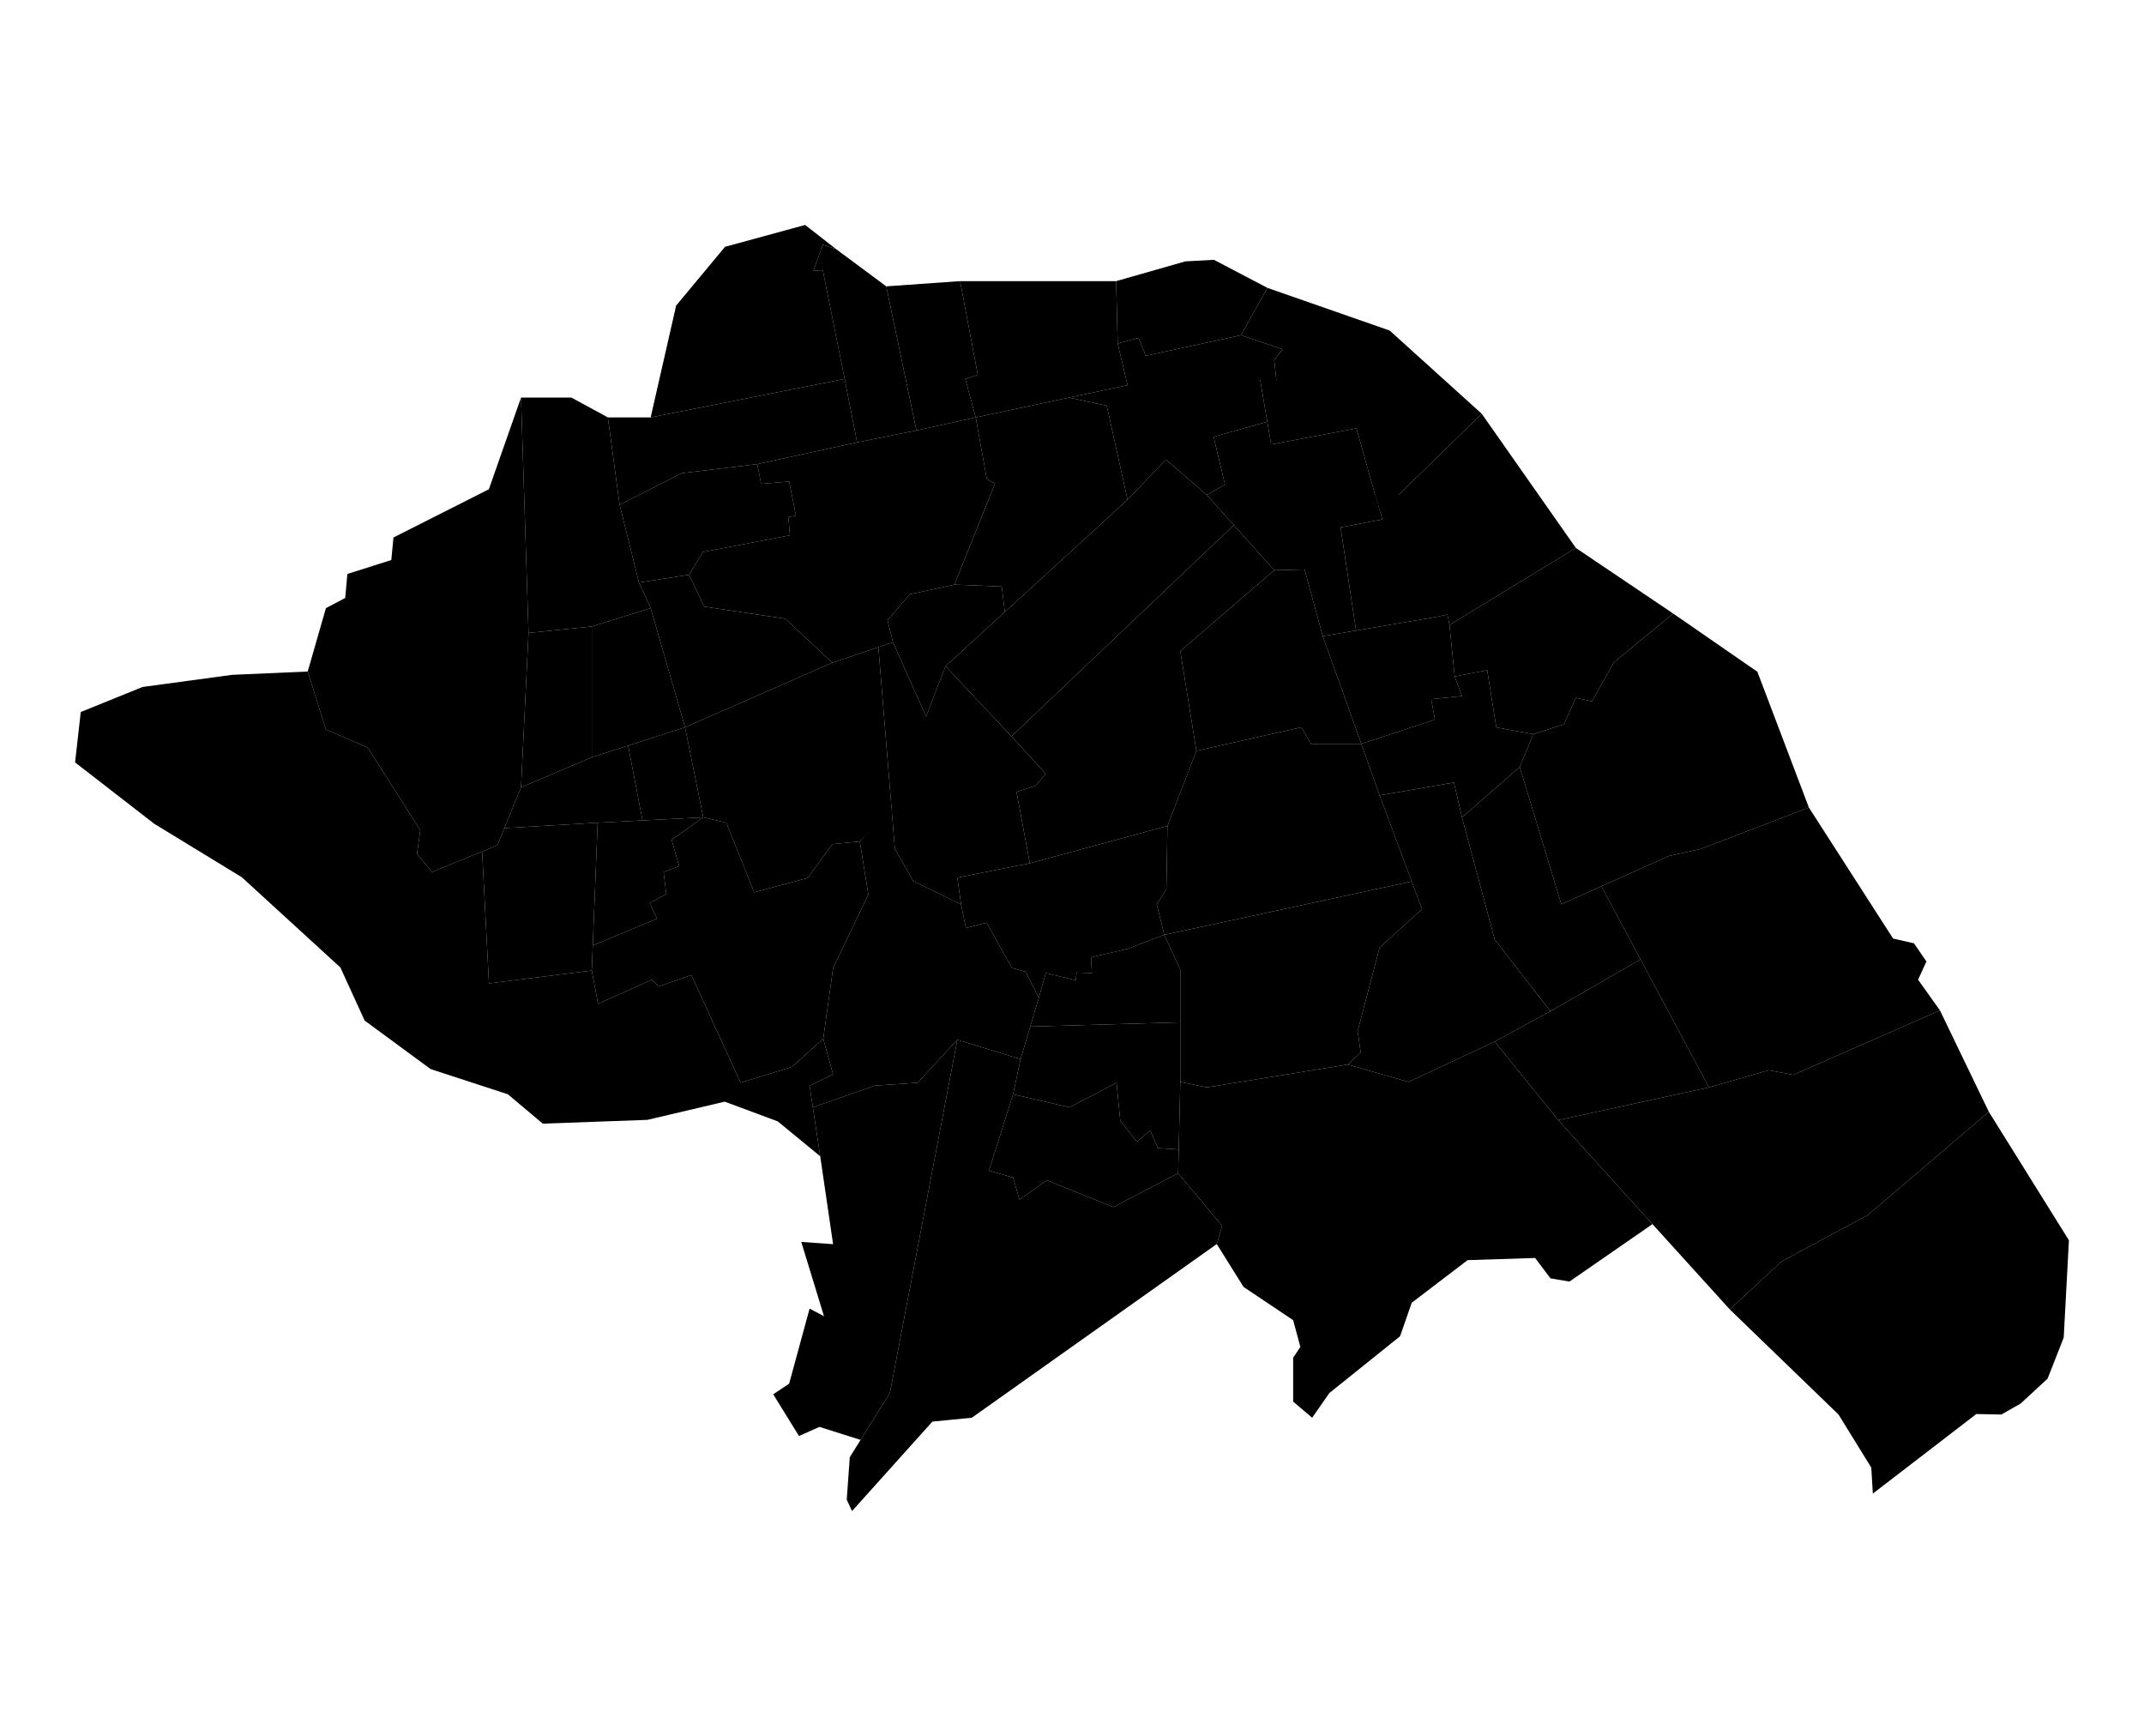 <?xml version="1.0" encoding="UTF-8" standalone="no"?>
<svg version="1.1" id="svg2" width="1000" height="809.605" viewBox="0 0 1000 809.605" xml:space="preserve"
   sodipodi:docname="Santarém-PA.svg" inkscape:version="1.2.2 (b0a8486, 2022-12-01)"
   xmlns:inkscape="http://www.inkscape.org/namespaces/inkscape"
   xmlns:sodipodi="http://sodipodi.sourceforge.net/DTD/sodipodi-0.dtd" xmlns="http://www.w3.org/2000/svg"
   xmlns:svg="http://www.w3.org/2000/svg">
   <sodipodi:namedview id="namedview135" pagecolor="#505050" bordercolor="#eeeeee" borderopacity="1"
      inkscape:showpageshadow="0" inkscape:pageopacity="0" inkscape:pagecheckerboard="0" inkscape:deskcolor="#505050"
      showgrid="false" inkscape:zoom="0.50000001" inkscape:cx="449.99999" inkscape:cy="411.99999"
      inkscape:window-width="1180" inkscape:window-height="740" inkscape:window-x="197" inkscape:window-y="0"
      inkscape:window-maximized="0" inkscape:current-layer="svg2" />
   <defs id="defs6" />

   <path style="display:inline;fill:#000000;stroke-width:1.333;-inkscape-stroke:none;stop-color:#000000"
      d="m 143.517,313.172 -35.313,1.55 -41.719,5.657 -28.815,11.667 -2.652,23.511 36.946,28.638 40.835,24.926 45.962,42.073 11.314,24.749 30.759,22.627 36.062,11.765 16.263,13.691 48.79,-1.768 36.062,-8.485 24.749,9.192 19.799,16.263 -4.95,-32.88 10.96,-5.303 -4.596,-16.617 -14.496,13.081 -24.042,7.425 -22.981,-50.205 -15.203,5.303 -3.182,-3.182 -25.102,11.314 -2.954,-15.556 -47.958,6.01 -3.183,-61.52 -23.359,9.574 -7,-8.5 1.5,-11 -24.5,-38.5 -19.5,-8.5 z"
      id="path904" inkscape:label="Zona Rural" />
   <path style="display:inline;fill:#000000;stroke-width:1.333;-inkscape-stroke:none;stop-color:#000000"
      d="m 472.517,510.334 -11.25,35.588 11.25,3.25 3,10.25 12.75,-9 31,12.5 30.25,-15.75 0.248,-10.563 -0.248,-0.562 -9.5,-0.625 -3.5,-8.25 -6.25,5.25 -7.75,-9.75 -1.75,-17.738 -22,11.49 z"
      id="path1102" inkscape:label="Vitória Régia" />
   <path style="display:inline;fill:#000000;stroke-width:1.333;-inkscape-stroke:none;stop-color:#000000"
      d="m 243.017,185.425 -15,42.747 -44.5,22.5 -1,10.5 -20.5,6.5 -1,11.195 -9,4.742 -8.5,29.563 8.5,27 19.5,8.5 24.5,38.5 -1.5,11 7,8.5 30.5,-12.5 11,-27 3.5,-72 z"
      id="path819" inkscape:label="Vista Alegre do Juá" />
   <path style="display:inline;fill:#000000;stroke-width:1.333;-inkscape-stroke:none;stop-color:#000000"
      d="m 550.517,504.58 -1,42.592 20.5,24.5 -2.5,8.5 12.5,20 23.133,15.5 3.367,12.5 -3.367,5 v 20.5 l 8.867,7.5 8,-11.5 33,-26.5 5.448,-15.641 26.052,-19.859 31.5,-1 7.141,9.5 8.859,1.5 38.719,-26.792 -43.964,-48.493 -29.594,-36.629 -40.259,18.822 -28.284,-8.132 -65.761,10.656 z"
      id="path863" inkscape:label="Vigia" />
   <path style="display:inline;fill:#000000;stroke-width:1.333;-inkscape-stroke:none;stop-color:#000000"
      d="m 697.178,485.758 -40.259,18.822 -28.284,-8.132 6.01,-5.657 -1.414,-9.899 10.253,-39.04 19.799,-17.882 -19.799,-53.033 34.648,-6.01 3.76,16.246 15.287,57 25.979,33.416 z"
      id="path595" inkscape:label="Urumari" />
   <path style="display:inline;fill:#000000;stroke-width:1.333;-inkscape-stroke:none;stop-color:#000000"
      d="m 927.625,518.505 37.357,59.916 -2.426,45.362 -7.52,19.163 -12.614,11.644 -8.975,5.094 -11.644,-0.243 -48.272,37.114 -0.728,-12.129 -15.282,-24.743 -50.698,-49 24.015,-22.317 40.51,-21.832 z"
      id="path545" inkscape:label="Urumanduba" />
   <path style="display:inline;fill:#000000;stroke-width:1.333;-inkscape-stroke:none;stop-color:#000000"
      d="m 735.02,255.554 45.362,30.564 -27.654,22.802 -10.188,18.193 -7.52,-1.698 -5.579,12.371 -14.312,4.609 -17.223,-3.153 -4.245,-26.683 -15.161,2.911 -2.426,-24.015 z"
      id="path522" inkscape:label="Uruará" />
   <path style="display:inline;fill:#000000;stroke-width:1.333;-inkscape-stroke:none;stop-color:#000000"
      d="m 643.484,370.937 -8.527,-24.042 34.336,-11.314 -1.768,-9.546 14.366,-1.414 -3.392,-9.151 15.161,-2.911 4.245,26.683 17.223,3.153 -6.307,15.282 -26.93,23.494 -3.76,-16.246 z"
      id="path616" inkscape:label="São José Operário" />
   <path id="path989" style="display:inline;fill:#000000;stroke-width:1.333;-inkscape-stroke:none;stop-color:#000000"
      inkscape:label="São Cristóvão"
      d="m 328.017,381.172 -49.25,2.5 -2.283,57.24 30.033,-12.49 -3.5,-7.277 7.75,-4.223 -1.25,-10.25 7.25,-2.75 -3.5,-12.25 z" />
   <path style="display:inline;fill:#000000;stroke-width:1.333;-inkscape-stroke:none;stop-color:#000000"
      d="m 543.017,435.974 7.5,16.197 v 52.408 l 12.357,2.525 65.761,-10.656 6.01,-5.657 -1.414,-9.899 10.253,-39.04 19.799,-17.882 -4.818,-12.905 z"
      id="path861" inkscape:label="Santo André" />
   <path id="path647" style="display:inline;fill:#000000;stroke-width:1.333;-inkscape-stroke:none;stop-color:#000000"
      d="m 591.072,196.664 -25.016,7.041 5.303,22.275 -8.484,4.83 31.467,35.121 14.141,-0.354 8.486,31.113 15.529,-2.635 -7.23,-48.135 19.5,-3.709 -3.254,-11.402 h -0.127 l -8.732,-31.049 -39.783,7.52 z"
      inkscape:label="Santíssimo" />
   <path style="display:inline;fill:#000000;stroke-width:1.333;-inkscape-stroke:none;stop-color:#000000"
      d="m 401.017,392.422 14.88,-14.769 -3.302,-40.346 -2.904,-35.489 -21.473,7.247 -68.702,30.107 8.5,42 10.75,2.5 13,32.5 25,-6.75 11.452,-15.75 z"
      id="path1044" inkscape:label="Santarenzinho" />
   <path id="path623" style="display:inline;fill:#000000;stroke-width:1.333;-inkscape-stroke:none;stop-color:#000000"
      d="m 691.115,192.969 -38.812,37.842 h -10.916 l 3.381,11.402 -19.5,3.709 7.23,48.135 36.785,-6.24 5.82,-1.213 0.971,4.852 58.945,-35.9 z"
      inkscape:label="Santana" />
   <path style="display:inline;fill:#000000;stroke-width:1.333;-inkscape-stroke:none;stop-color:#000000"
      d="m 562.874,230.811 -19.092,-16.499 -17.862,18.738 -9.715,-43.841 -17.586,-3.786 27.301,-5.797 -4.609,-19.406 9.703,-2.668 3.396,8.369 44.391,-9.582 19.406,6.55 -3.881,4.852 0.97,9.46 h -7.52 l 3.296,19.461 -25.017,7.043 5.303,22.274 z"
      id="path649" inkscape:label="Santa Clara" />
   <path style="display:inline;fill:#000000;stroke-width:1.333;-inkscape-stroke:none;stop-color:#000000"
      d="m 303.479,194.667 11.886,-52.154 22.802,-27.411 37.357,-10.188 14.312,11.158 -6.064,-1.941 -4.366,12.129 4.366,-0.243 10.188,50.698 z"
      id="path508" inkscape:label="Salé" />
   <path id="path781" style="display:inline;fill:#000000;stroke-width:1.333;-inkscape-stroke:none;stop-color:#000000"
      d="m 445.14,272.648 -20.873,4.523 -10.293,12.135 2.529,10.213 15.416,34.648 9.098,-23.496 27.65,-25.279 -1.43,-11.859 z"
      inkscape:label="Rodagem" />
   <path style="display:inline;fill:#000000;stroke-width:1.333;-inkscape-stroke:none;stop-color:#000000"
      d="m 591.173,134.266 57.005,19.891 42.936,38.812 -38.812,37.842 h -10.916 l -8.733,-31.05 -39.782,7.52 -5.094,-30.079 h 7.52 l -0.97,-9.46 3.881,-4.852 -19.406,-6.55 z"
      id="path518" inkscape:label="Prainha" />
   <path style="display:inline;fill:#000000;stroke-width:1.333;-inkscape-stroke:none;stop-color:#000000"
      d="m 843.694,376.599 39.297,61.129 9.703,2.183 5.822,8.49 -3.881,8.49 10.188,14.312 -68.406,30.079 -11.401,-2.183 -27.896,8.005 -50.197,-93.786 31.518,-14.16 14.555,-3.153 z"
      id="path526" inkscape:label="Pérola do Maicá" />
   <path style="display:inline;fill:#000000;stroke-width:1.333;-inkscape-stroke:none;stop-color:#000000"
      d="m 303.479,283.609 16.038,55.563 -43.5,14 v -61 z" id="path817" inkscape:label="Nova Vitória" />
   <path style="display:inline;fill:#000000;stroke-width:1.333;-inkscape-stroke:none;stop-color:#000000"
      d="m 567.517,580.172 -114.245,81 -18.385,1.8 -37.477,41.719 -2.475,-5.303 1.414,-19.799 18.738,-30.052 31.428,-164.615 29.5,9 -3.5,16.412 -11.25,35.588 11.25,3.25 3,10.25 12.75,-9 31,12.5 30.25,-15.75 20.5,24.5 z"
      id="path1104" inkscape:label="Nova República II" />
   <path id="path1048" style="display:inline;fill:#000000;stroke-width:1.333;-inkscape-stroke:none;stop-color:#000000"
      inkscape:label="Nova República"
      d="m 550.517,476.765 -69.998,1.994 -4.502,15.162 -3.5,16.412 26.25,6.09 22,-11.49 1.75,17.738 7.75,9.75 6.25,-5.25 3.5,8.25 9.5,0.625 0.248,0.562 0.236,-10.041 0.232,-9.967 0.283,-12.021 z" />
   <path id="path659" style="display:inline;fill:#000000;stroke-width:1.333;-inkscape-stroke:none;stop-color:#000000"
      inkscape:label="São Francisco"
      d="m 543.017,435.974 -17.25,6.572 -16.875,3.875 0.375,7.375 -7.125,-0.25 -0.375,3.625 -14.023,-3.375 -3.227,11.5 -3.998,13.463 69.998,-1.994 V 452.172 Z" />
   <path style="display:inline;fill:#000000;stroke-width:1.333;-inkscape-stroke:none;stop-color:#000000"
      d="m 379.129,516.424 28.888,-10.127 20,-1.363 18.5,-20.012 29.5,9 8.5,-28.625 -6.177,-12.125 -6.323,-1.75 -11.875,-21.125 -9.625,2.5 -2.25,-11 -22.25,-10.875 -8.625,-15 -1.561,-19.07 -14.814,15.57 4,24.75 -16.445,34.25 -4.596,33.005 4.596,16.617 -10.96,5.303 z"
      id="path1046" inkscape:label="Matinha" />
   <path style="display:inline;fill:#000000;stroke-width:1.333;-inkscape-stroke:none;stop-color:#000000"
      d="m 283.517,194.667 -17,-9.243 h -23.5 l 3.5,109.747 29.5,-3 27.462,-8.563 -5.462,-11.937 -9,-36.263 z"
      id="path813" inkscape:label="Maracanã I" />
   <path style="display:inline;fill:#000000;stroke-width:1.333;-inkscape-stroke:none;stop-color:#000000"
      d="m 319.517,339.172 68.702,-30.107 -21.92,-20.506 -37.83,-5.657 -7.071,-14.849 -23.38,3.619 5.462,11.937 z"
      id="path855" inkscape:label="Maracanã" />
   <path style="display:inline;fill:#000000;stroke-width:1.333;-inkscape-stroke:none;stop-color:#000000"
      d="m 289.017,235.409 9,36.263 23.38,-3.619 6.364,-10.607 40.659,-7.778 -0.707,-8.485 3.536,-0.707 -3.182,-15.91 -13.081,1.061 -1.768,-9.192 -35.2,4.239 z"
      id="path779" inkscape:label="Mapiri" />
   <path style="display:inline;fill:#000000;stroke-width:1.333;-inkscape-stroke:none;stop-color:#000000"
      d="m 726.772,522.387 -29.594,-36.629 26.683,-14.555 41.315,-23.779 31.943,59.681 z" id="path547"
      inkscape:label="Maicá" />
   <path id="path618" style="display:inline;fill:#000000;stroke-width:1.333;-inkscape-stroke:none;stop-color:#000000"
      inkscape:label="Livramento"
      d="m 675.103,286.603 -5.82,1.213 -52.314,8.875 17.99,50.203 34.336,-11.312 -1.768,-9.547 14.365,-1.414 -3.393,-9.15 -2.426,-24.016 z" />
   <path id="path2080" style="display:inline;fill:#000000;stroke-width:1.333;-inkscape-stroke:none;stop-color:#000000"
      inkscape:label="Liberdade"
      d="m 393.958,176.717 -90.48,17.951 H 283.517 l 5.5,40.74 29,-14.736 35.199,-4.238 46.564,-10.123 z" />
   <path style="display:inline;fill:#000000;stroke-width:1.333;-inkscape-stroke:none;stop-color:#000000"
      d="m 389.835,116.073 23.53,17.465 14.069,67.193 -27.654,5.579 -5.822,-29.594 -10.188,-50.698 -4.366,0.243 4.366,-12.129 z"
      id="path510" inkscape:label="Laguinho" />
   <path id="path572" style="display:inline;fill:#000000;stroke-width:1.333;-inkscape-stroke:none;stop-color:#000000"
      d="m 708.822,357.678 -26.93,23.494 15.287,57 25.979,33.416 1.307,-0.732 16.689,-9.605 10.566,-6.082 13.457,-7.744 -2.727,-5.094 -15.527,-29.012 -18.695,8.4 z"
      inkscape:label="Jutaí" />
   <path style="display:inline;fill:#000000;stroke-width:1.333;-inkscape-stroke:none;stop-color:#000000"
      d="m 525.92,233.051 -84.903,77.621 30.75,32.75 103.722,-98.531 -12.615,-14.079 -19.092,-16.499 z"
      id="path717" inkscape:label="Jardim Santarém" />
   <path style="display:inline;fill:#000000;stroke-width:1.333;-inkscape-stroke:none;stop-color:#000000"
      d="m 904.823,471.203 22.802,47.302 -56.277,48.03 -40.51,21.832 -24.015,22.317 -80.05,-88.297 70.347,-15.282 27.896,-8.005 11.401,2.183 z"
      id="path528" inkscape:label="Jaderlândia" />
   <path style="display:inline;fill:#000000;stroke-width:1.333;-inkscape-stroke:none;stop-color:#000000"
      d="m 594.341,265.931 -43.824,37.681 7.5,46.56 49,-11 4.5,7.723 h 23.441 l -17.99,-50.203 -8.486,-31.113 z"
      id="path857" inkscape:label="Ipanema" />
   <path style="display:inline;fill:#000000;stroke-width:1.333;-inkscape-stroke:none;stop-color:#000000"
      d="m 448.267,421.797 2.25,11 9.625,-2.5 11.875,21.125 6.323,1.75 6.177,12.125 3.227,-11.5 14.023,3.375 0.375,-3.625 7.125,0.25 -0.375,-7.375 16.875,-3.875 17.25,-6.572 -3.5,-14.257 4.5,-7.085 0.5,-29.461 -64.198,17.408 -33.802,6.717 z"
      id="path1040" inkscape:label="Floresta" />
   <path style="display:inline;fill:#000000;stroke-width:1.333;-inkscape-stroke:none;stop-color:#000000"
      d="m 409.691,301.818 7.701,94.104 8.625,15 22.25,10.875 -1.75,-12.5 33.802,-6.717 -6.187,-33.234 9.016,-3.005 4.596,-5.48 -15.977,-17.439 -30.75,-32.75 -9.099,23.495 -15.415,-34.648 z"
      id="path1038" inkscape:label="Esperança" />
   <path style="display:inline;fill:#000000;stroke-width:1.333;-inkscape-stroke:none;stop-color:#000000"
      d="m 413.365,133.538 34.446,-2.426 8.248,43.664 -5.822,1.941 4.851,17.951 -27.654,6.064 z"
      id="path512" inkscape:label="Fátima" />
   <path style="display:inline;fill:#000000;stroke-width:1.333;-inkscape-stroke:none;stop-color:#000000"
      d="m 246.517,295.172 -3.5,72 33,-14 v -61 z" id="path815" inkscape:label="Elcione Barbalho" />
   <path style="display:inline;fill:#000000;stroke-width:1.333;-inkscape-stroke:none;stop-color:#000000"
      d="m 558.017,350.172 -13.5,35 -0.5,29.461 -4.5,7.085 3.5,14.257 115.448,-24.91 -14.981,-40.128 -8.526,-24.042 H 611.517 l -4.5,-7.723 z"
      id="path859" inkscape:label="Diamantino" />
   <path id="path730" style="display:inline;fill:#000000;stroke-width:1.333;-inkscape-stroke:none;stop-color:#000000"
      inkscape:label="Conquista"
      d="m 299.671,382.611 -6.693,-34.898 -16.961,5.459 -33,14 -7.758,19.043 43.508,-2.543 z" />
   <path id="path440" style="display:inline;fill:#000000;stroke-width:1.333;-inkscape-stroke:none;stop-color:#000000"
      inkscape:label="Novo Horizonte"
      d="m 319.517,339.172 -7.227,2.326 -19.312,6.215 6.693,34.898 28.346,-1.439 z" />
   <path style="display:inline;fill:#000000;stroke-width:1.333;-inkscape-stroke:none;stop-color:#000000"
      d="m 520.583,131.113 32.263,-9.218 13.342,-0.728 24.985,13.099 -12.371,22.074 -44.391,9.582 -3.396,-8.369 -9.703,2.668 z"
      id="path516" inkscape:label="Centro" />
   <path id="path749" style="display:inline;fill:#000000;stroke-width:1.333;-inkscape-stroke:none;stop-color:#000000"
      inkscape:label="Caranazal"
      d="m 455.087,194.668 -27.652,6.064 -27.654,5.578 -46.564,10.123 1.768,9.193 13.082,-1.061 3.182,15.908 -3.535,0.707 0.707,8.486 -40.658,7.777 -6.363,10.607 7.07,14.85 37.83,5.656 21.92,20.506 28.285,-9.545 -2.529,-10.213 10.293,-12.135 20.873,-4.523 15.91,-39.598 3.006,-7.424 -3.801,-2.299 z" />
   <path style="display:inline;fill:#000000;stroke-width:1.333;-inkscape-stroke:none;stop-color:#000000"
      d="m 382.562,539.228 6.01,41.012 -14.849,-1.061 10.607,34.648 -6.718,-3.536 -9.546,35.002 -7.425,4.95 12.021,19.445 9.546,-4.243 19.179,6.065 13.702,-21.974 31.428,-164.615 -18.5,20.012 -20,1.363 -28.888,10.127 z"
      id="path1106" inkscape:label="Cambuquira" />
   <path style="display:inline;fill:#000000;stroke-width:1.333;-inkscape-stroke:none;stop-color:#000000"
      d="m 780.381,286.118 39.297,27.168 24.015,63.312 -50.698,19.406 -14.555,3.153 -50.213,22.559 -19.406,-64.04 6.307,-15.282 14.312,-4.609 5.579,-12.371 7.52,1.698 10.188,-18.193 z"
      id="path524" inkscape:label="Área Verde" />
   <path style="display:inline;fill:#000000;stroke-width:1.333;-inkscape-stroke:none;stop-color:#000000"
      d="m 455.088,194.667 5.167,28.661 3.801,2.298 -18.915,47.023 22.097,0.884 1.429,11.861 57.253,-52.342 -9.715,-43.841 -17.586,-3.786 z"
      id="path719" inkscape:label="Aparecida" />
   <path style="display:inline;fill:#000000;stroke-width:1.333;-inkscape-stroke:none;stop-color:#000000"
      d="m 328.017,381.172 10.75,2.5 13,32.5 25,-6.75 11.452,-15.75 12.798,-1.25 4,24.75 -16.445,34.25 -4.596,33.005 -14.496,13.081 -24.042,7.425 -22.981,-50.205 -15.203,5.303 -3.182,-3.182 -25.102,11.314 -2.954,-15.556 0.467,-11.695 30.033,-12.49 -3.5,-7.277 7.75,-4.223 -1.25,-10.25 7.25,-2.75 -3.5,-12.25 z"
      id="path1042" inkscape:label="Amparo" />
   <path style="display:inline;fill:#000000;stroke-width:1.333;-inkscape-stroke:none;stop-color:#000000"
      d="m 235.259,386.215 43.508,-2.543 -2.75,68.936 -47.958,6.01 -3.183,-61.52 7.141,-2.926 z"
      id="path946" inkscape:label="Alvorada" />
   <path style="display:inline;fill:#000000;stroke-width:1.333;-inkscape-stroke:none;stop-color:#000000"
      d="m 447.811,131.113 h 72.773 l 0.728,29.109 4.609,19.406 -70.832,15.04 -4.851,-17.951 5.822,-1.941 z"
      id="path514" inkscape:label="Aldeia" />
   <path style="display:inline;fill:#000000;stroke-width:1.333;-inkscape-stroke:none;stop-color:#000000"
      d="m 471.767,343.422 15.977,17.439 -4.596,5.48 -9.016,3.005 6.187,33.234 64.198,-17.408 13.5,-35 -7.5,-46.56 43.824,-37.681 -18.852,-21.041 z"
      id="path1036" inkscape:label="Aeroporto Velho" />
</svg>